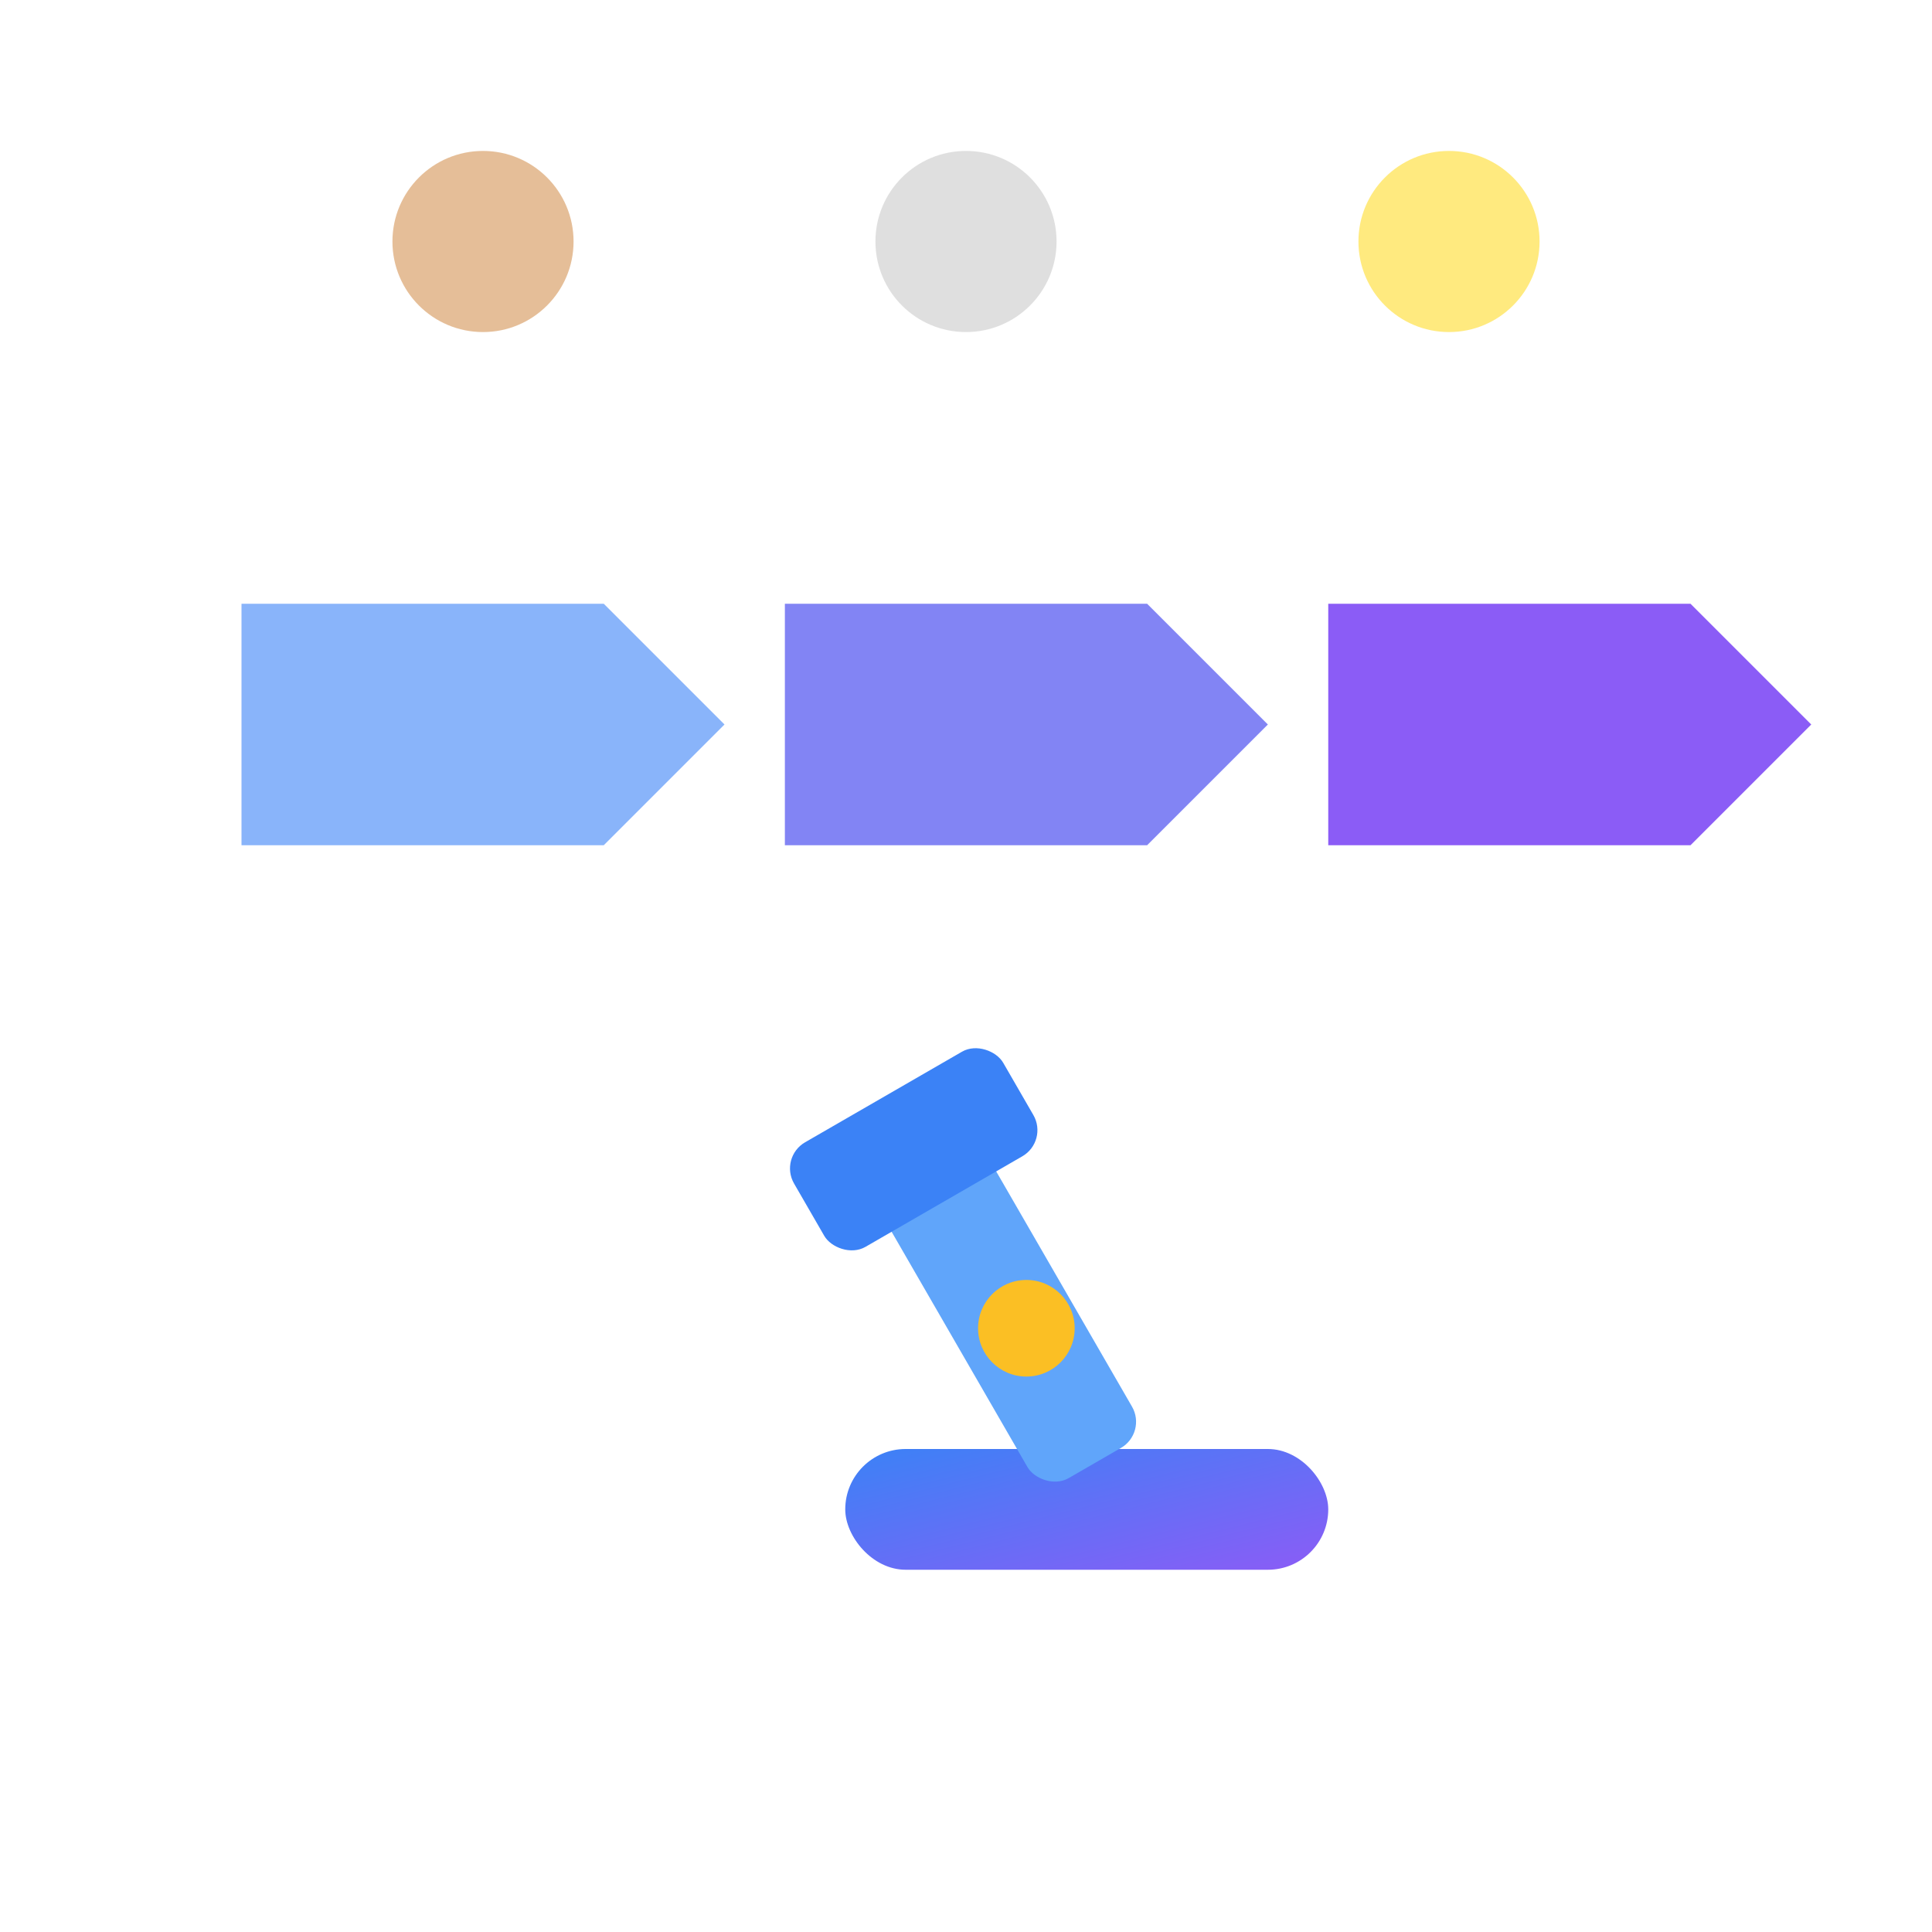 <svg width="32" height="32" viewBox="0 0 32 32" fill="none" xmlns="http://www.w3.org/2000/svg">
  <defs>
    <linearGradient id="smallGradient" x1="0%" y1="0%" x2="100%" y2="100%">
      <stop offset="0%" style="stop-color:#3b82f6;stop-opacity:1" />
      <stop offset="100%" style="stop-color:#8b5cf6;stop-opacity:1" />
    </linearGradient>
  </defs>

  <!-- Simplified Flow Symbol -->
  <g transform="translate(4, 8)">
    <!-- Bronze -->
    <path d="M 0 2 L 6 2 L 8 4 L 6 6 L 0 6 Z" fill="#3b82f6" opacity="0.6"/>
    <!-- Silver -->
    <path d="M 9 2 L 15 2 L 17 4 L 15 6 L 9 6 Z" fill="#6366f1" opacity="0.8"/>
    <!-- Gold -->
    <path d="M 18 2 L 24 2 L 26 4 L 24 6 L 18 6 Z" fill="#8b5cf6"/>
  </g>

  <!-- Simplified Forge/Hammer -->
  <g transform="translate(10, 16)">
    <rect x="4" y="8" width="8" height="2" rx="1" fill="url(#smallGradient)"/>
    <g transform="rotate(-30 8 6)">
      <rect x="6" y="2" width="2" height="6" rx="0.5" fill="#60a5fa"/>
      <rect x="5" y="1" width="4" height="2" rx="0.5" fill="#3b82f6"/>
    </g>
    <circle cx="7" cy="6" r="0.8" fill="#fbbf24"/>
  </g>

  <!-- Medallion Dots -->
  <circle cx="8" cy="4" r="1.5" fill="#cd7f32" opacity="0.5"/>
  <circle cx="16" cy="4" r="1.5" fill="#c0c0c0" opacity="0.5"/>
  <circle cx="24" cy="4" r="1.5" fill="#ffd700" opacity="0.5"/>
</svg>
